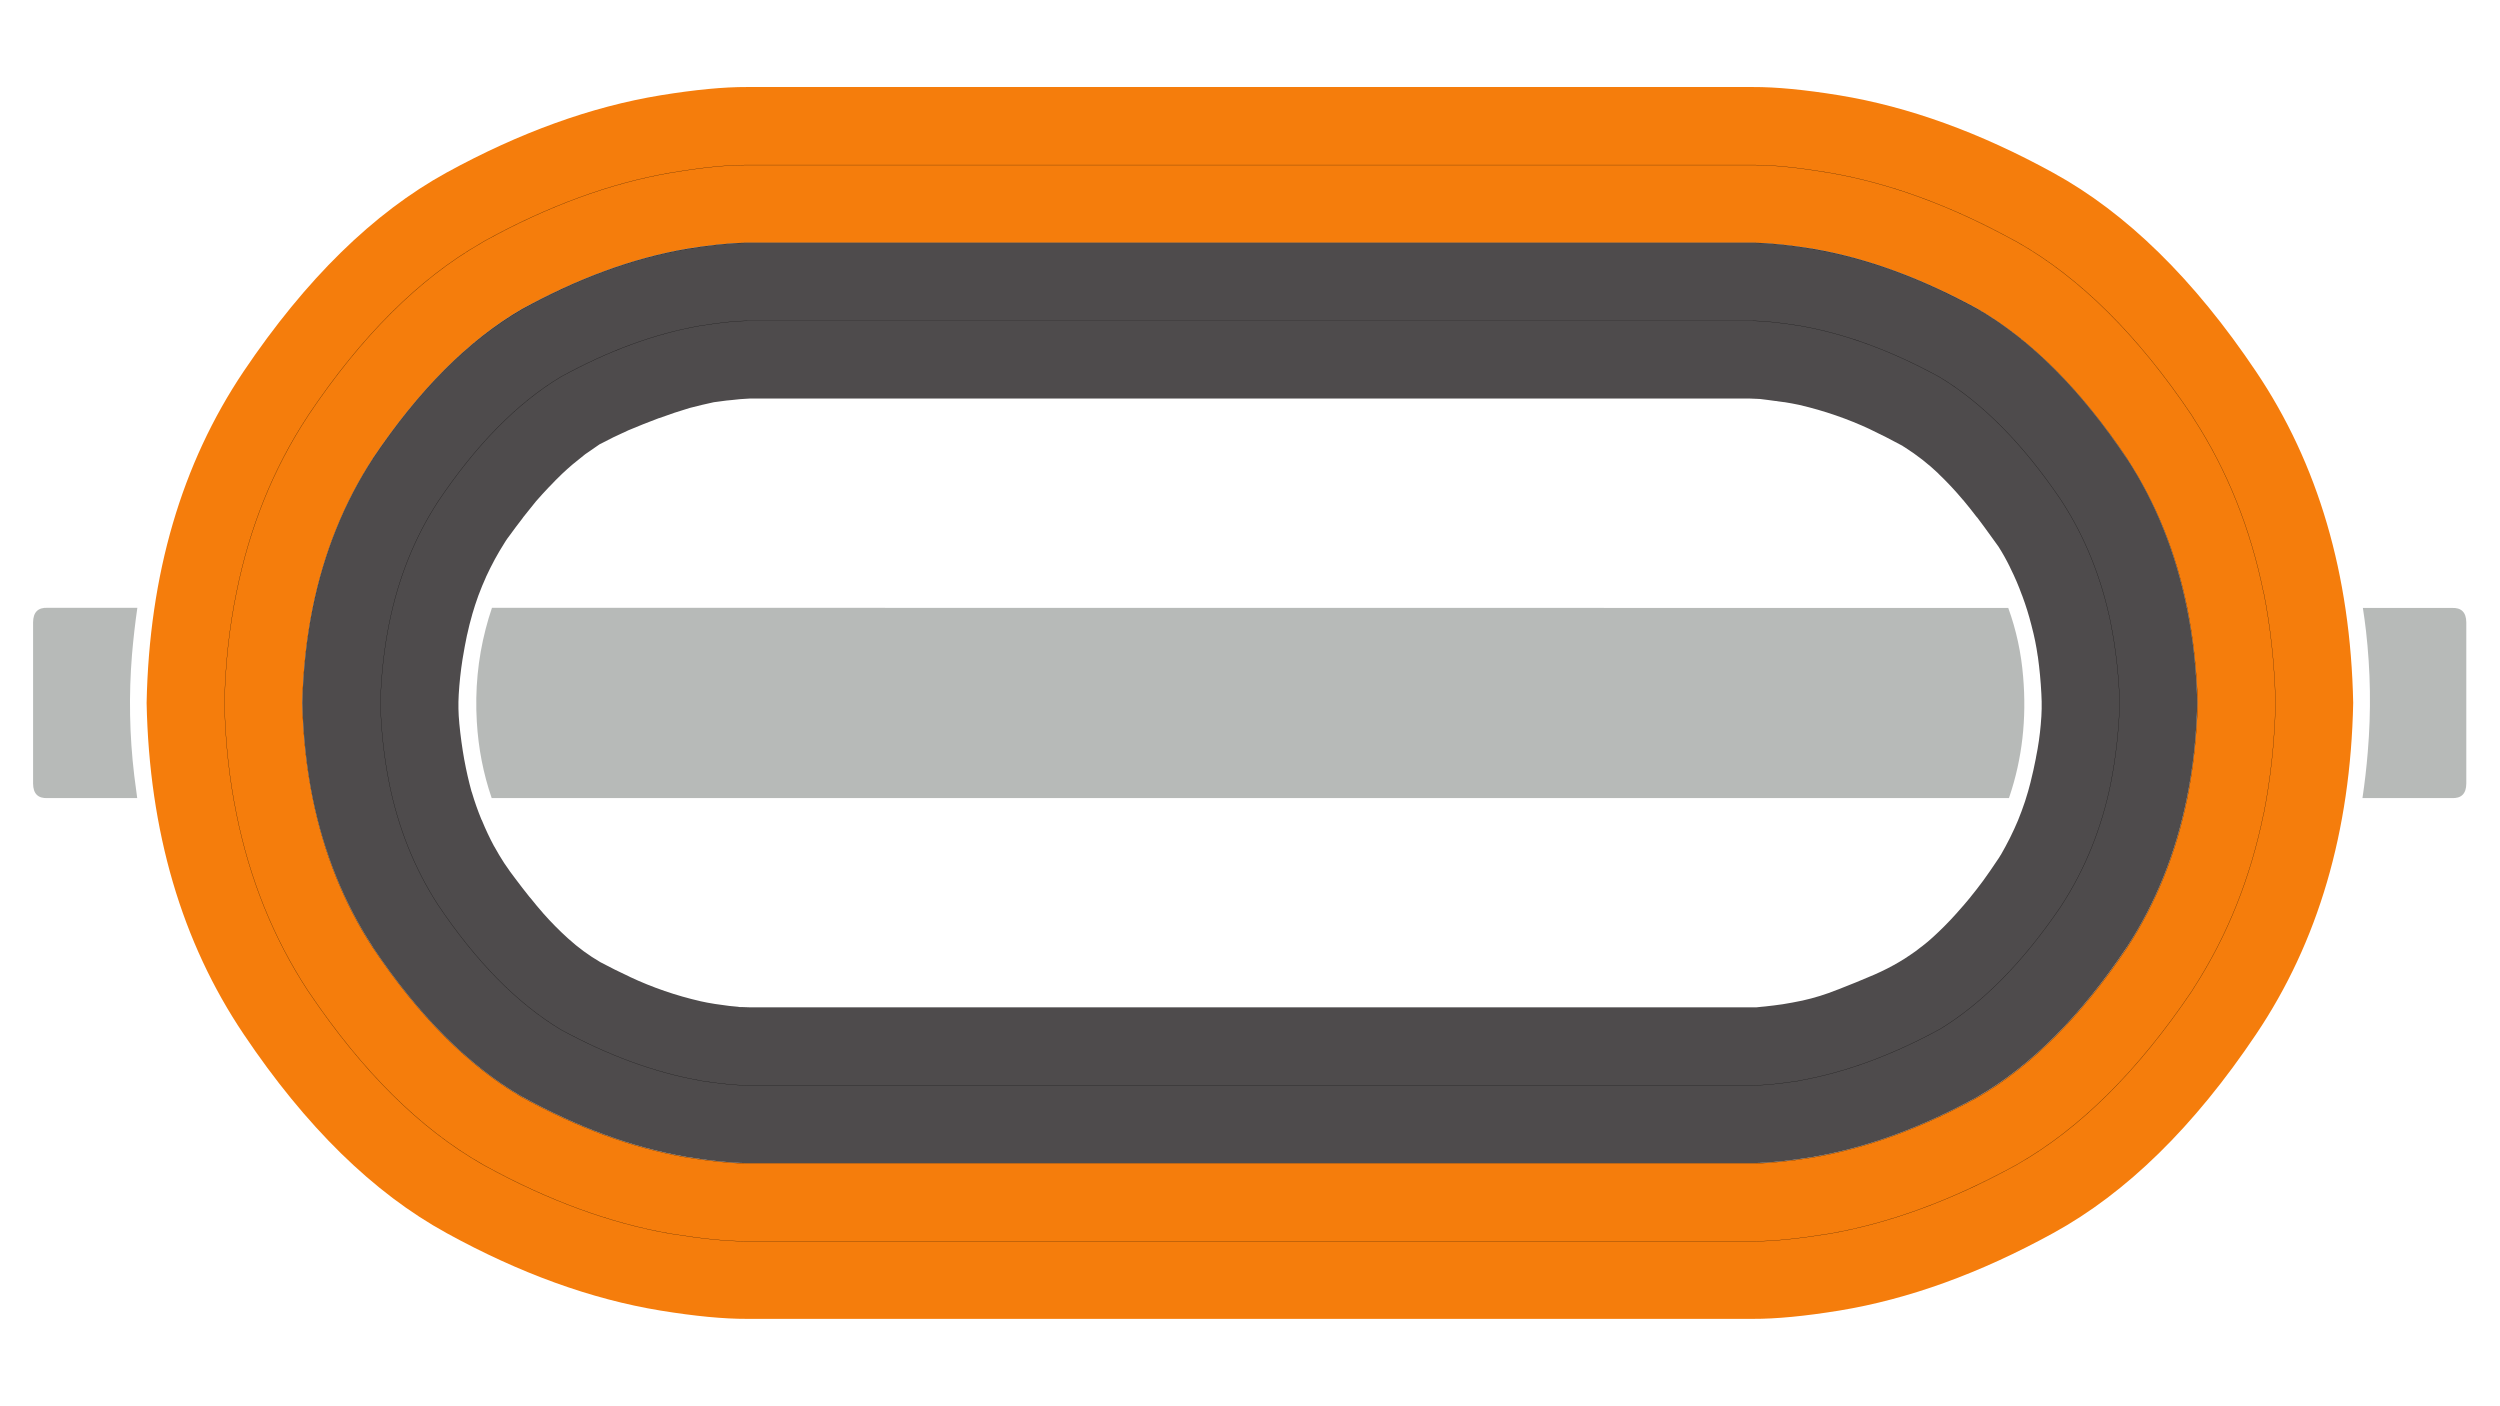 
<svg xmlns="http://www.w3.org/2000/svg" version="1.1" xmlns:xlink="http://www.w3.org/1999/xlink" preserveAspectRatio="none" x="0px" y="0px" width="1280px" height="720px" viewBox="0 0 1280 720">
<defs>
<g id="Layer3_0_FILL">
<path fill="#B7BAB8" stroke="none" d="
M 202.15 354.9
Q 197.038 354.69 197 360.1
L 197 417.55
Q 197.05 422.95 202.2 422.7
L 234.1 422.7
Q 233.527 418.714 233.05 414.7 230.476 393.151 232.25 371.5 232.96 363.166 234.15 354.9
L 202.15 354.9
M 906.05 379.45
Q 905.029 366.748 900.75 354.95
L 360.5 354.9
Q 359.236 358.617 358.25 362.45 354.093 378.501 355.1 395.5 355.917 409.622 360.4 422.7
L 901 422.7
Q 901.12 422.388 901.2 422.05
L 901.2 422.1
Q 907.975 401.935 906.05 379.45
M 1027.1 354.95
Q 1027.726 358.985 1028.2 363.05
L 1028.2 363.05
Q 1030.671 384.56 1028.85 406.2 1028.174 414.508 1026.95 422.7
L 1058.75 422.7
Q 1063.9 422.95 1063.95 417.55
L 1063.95 360.1
Q 1063.9 354.7 1058.75 354.95
L 1027.1 354.95 Z"/>

<path fill="#F57D0C" stroke="none" d="
M 1023.65 388.8
Q 1022.25 320.1 989.05 270.75 955.9 221.35 916.75 199.9 877.65 178.4 840.55 172.3 822.1 169.3 809.75 169.35
L 451.35 169.35
Q 439 169.3 420.55 172.3 383.446 178.4 344.3 199.85 305.212 221.35 272 270.7 238.834 320.1 237.45 388.8 238.85 457.5 272.05 506.85 305.2 556.25 344.35 577.7 383.45 599.2 420.55 605.3 439 608.3 451.35 608.25
L 809.75 608.25
Q 822.1 608.3 840.55 605.3 877.65 599.2 916.75 577.7 955.9 556.25 989.05 506.85 1022.25 457.5 1023.65 388.8
M 831.65 227.05
L 831.55 227.05
Q 859.959 232.012 890 248.5
L 890.05 248.55
Q 918.424 265.103 942.95 301.65
L 943 301.7
Q 958.447 325.415 964.4 354.95 967.675 371.011 968.1 388.8 967.674 406.617 964.4 422.7 958.433 452.206 943 475.85
L 942.95 475.9
Q 918.424 512.497 890.05 529
L 890 529.05
Q 859.959 545.588 831.55 550.5
L 831.65 550.5
Q 818.657 552.634 809.95 552.75
L 451.1 552.75
Q 442.443 552.634 429.45 550.5
L 429.55 550.5
Q 401.14 545.588 371.1 529.05
L 371 529
Q 342.676 512.497 318.1 475.9
L 318.1 475.85
Q 302.667 452.206 296.65 422.7 293.426 406.617 292.95 388.8 293.426 370.997 296.65 354.9 302.66 325.405 318.1 301.7
L 318.1 301.65
Q 342.676 265.103 371 248.55
L 371.1 248.5
Q 401.14 232.012 429.55 227.05
L 429.45 227.05
Q 442.443 224.966 451.1 224.85
L 809.95 224.85
Q 818.657 224.966 831.65 227.05 Z"/>

<path fill="#4E4B4C" stroke="none" d="
M 831.55 227.05
L 831.65 227.05
Q 818.657 224.966 809.95 224.85
L 451.1 224.85
Q 442.443 224.966 429.45 227.05
L 429.55 227.05
Q 401.14 232.012 371.1 248.5
L 371 248.55
Q 342.676 265.103 318.1 301.65
L 318.1 301.7
Q 302.66 325.405 296.65 354.9 293.426 370.997 292.95 388.8 293.426 406.617 296.65 422.7 302.667 452.206 318.1 475.85
L 318.1 475.9
Q 342.676 512.497 371 529
L 371.1 529.05
Q 401.14 545.588 429.55 550.5
L 429.45 550.5
Q 442.443 552.634 451.1 552.75
L 809.95 552.75
Q 818.657 552.634 831.65 550.5
L 831.55 550.5
Q 859.959 545.588 890 529.05
L 890.05 529
Q 918.424 512.497 942.95 475.9
L 943 475.85
Q 958.433 452.206 964.4 422.7 967.674 406.617 968.1 388.8 967.675 371.011 964.4 354.95 958.447 325.415 943 301.7
L 942.95 301.65
Q 918.424 265.103 890.05 248.55
L 890 248.5
Q 859.959 232.012 831.55 227.05
M 811.2 280.45
Q 811.739 280.495 812.25 280.5 812.491 280.556 812.7 280.55 813.915 280.716 815.1 280.85 817.853 281.227 820.65 281.6 820.912 281.64 821.15 281.65 823.624 282.049 826.25 282.6 826.349 282.652 826.45 282.65 839.545 285.703 851.65 291.35
L 851.2 291.15
Q 857.143 293.974 863.1 297.2
L 863.1 297.2 863.2 297.3 863.85 297.7
Q 870.356 301.827 875.9 307.1
L 875.8 307.05
Q 880.504 311.533 884.65 316.5
L 884.6 316.4
Q 887.236 319.572 889.7 322.8
L 889.45 322.4
Q 892.205 326.045 894.85 329.75 896.087 331.424 897.3 333.15 899.508 336.641 901.3 340.3
L 901.55 340.85
Q 903.851 345.463 905.6 350.3
L 905.75 350.65
Q 907.664 355.803 909 361.1
L 909.1 361.5
Q 910.493 366.69 911.25 372.1 911.288 372.212 911.3 372.3 912.209 378.86 912.55 385.6 912.859 390.914 912.35 396.2
L 912.35 396.3
Q 911.841 402.308 910.65 408.1
L 910.6 408.45
Q 909.775 412.756 908.7 417
L 908.8 416.65
Q 907.9 420.273 906.75 423.8 906.725 423.875 906.7 423.95 905.561 427.372 904.2 430.7 902.942 433.689 901.5 436.6 901.399 436.825 901.3 437 899.81 439.964 898.15 442.85 898.125 442.938 898.05 443
L 898 443.05
Q 897.478 443.991 896.85 444.85 894.399 448.554 891.8 452.15 889.516 455.24 887.1 458.2
L 887.45 457.8
Q 885.045 460.732 882.5 463.55
L 882.7 463.35
Q 880.355 465.98 877.85 468.5
L 878.15 468.2
Q 875.997 470.36 873.75 472.4 871.954 474.031 870.05 475.5
L 869.5 475.9
Q 867.801 477.289 865.95 478.5
L 865.8 478.6
Q 863.828 479.971 861.8 481.15
L 862.15 480.95
Q 857.672 483.588 853.05 485.6 846.619 488.373 840.1 490.9
L 839.8 491
Q 833.777 493.436 827.4 494.85 823.796 495.606 820.4 496.15 817.213 496.615 814.05 496.95 813.656 497.008 812.95 497.05 812.015 497.188 811.05 497.25 810.527 497.25 810 497.25
L 452.25 497.25
Q 450.825 497.198 449.4 497.15 449.065 497.146 448.7 497.15 448.43 497.116 448.1 497.05 446.57 496.903 445 496.75 442.493 496.411 439.95 496.05 437.246 495.633 434.4 495
L 434.9 495.1
Q 421.763 492.101 409.6 486.4
L 409.55 486.35
Q 404.25 483.898 399.1 481.15 392.946 477.558 387.65 472.75 382.985 468.537 378.7 463.7
L 378.85 463.85
Q 376.49 461.179 374.25 458.35
L 373.85 457.9
Q 371.341 454.771 368.9 451.5
L 368.6 451.1
Q 367.709 449.952 366.85 448.75
L 366.45 448.15
Q 365.621 447.003 364.85 445.85 363.026 443.041 361.3 439.9
L 361.3 439.95
Q 358.846 435.381 356.9 430.6
L 356.75 430.35
Q 354.801 425.61 353.35 420.7 353.287 420.513 353.2 420.3 351.683 414.763 350.65 409.1
L 350.65 409.15
Q 349.485 402.624 348.85 396
L 348.85 395.9
Q 348.362 390.913 348.65 385.9
L 348.65 385.85
Q 349.028 379.501 350 373.3
L 350.05 373
Q 350.75 368.706 351.65 364.4
L 351.65 364.5
Q 352.421 360.889 353.45 357.35
L 353.45 357.3
Q 354.436 353.906 355.65 350.55
L 355.75 350.3
Q 356.94 347.104 358.35 344
L 358.35 343.95
Q 359.825 340.777 361.5 337.65 363.128 334.675 364.95 331.8
L 365.45 331
Q 365.768 330.528 366.1 330.05
L 366.45 329.6
Q 368.822 326.298 371.35 323.05
L 371.7 322.55
Q 373.888 319.741 376.15 317 378.349 314.473 380.65 312.05
L 381.25 311.45
Q 383.165 309.388 385.2 307.45
L 385.45 307.2
Q 387.304 305.431 389.3 303.75
L 389.8 303.35
Q 391.698 301.766 393.7 300.2 396.093 298.522 398.55 296.85 398.661 296.797 398.75 296.7 401.26 295.436 403.75 294.15 403.876 294.101 403.95 294.05 406.373 292.899 408.8 291.8
L 409 291.7
Q 414.499 289.376 420.05 287.3
L 420.15 287.3
Q 425.506 285.312 430.95 283.7 435.443 282.53 439.55 281.65 441.864 281.302 444.1 281.05 444.742 280.999 445.7 280.9 448.969 280.483 452.25 280.35
L 808.75 280.35
Q 809.986 280.402 811.2 280.45 Z"/>
</g>

<path id="Layer2_0_1_STROKES" stroke="#000000" stroke-width="0.1" stroke-linejoin="round" stroke-linecap="round" fill="none" d="
M 381.7 84.5
Q 366.75 84.55 344.45 88.3 343.75 88.35 343.15 88.5 296.75 96.55 247.9 123.5 246.95 124 246.1 124.6 198.65 151.8 157.85 212.6 157.7 212.9 157.55 213.1 131.15 253.2 121.05 303.45 115.65 329.75 114.95 359 114.95 360 114.95 361 115.65 390.2 121.05 416.65 131.15 466.7 157.45 506.95 157.9 507.6 158.4 508.35 199.3 568.9 246.85 596.05 247.4 596.35 247.9 596.65 296.8 623.55 343.15 631.65 343.9 631.7 344.6 631.85 366.8 635.45 381.7 635.55
L 898.4 635.55
Q 913.1 635.45 935.4 631.85 936.05 631.7 936.75 631.65 982.6 623.6 1030.95 597.2
L 1032.05 596.65
Q 1032.6 596.3 1033.1 596 1080.9 568.7 1122.15 507.55 1122.8 506.55 1123.45 505.45 1148.95 465.8 1158.95 416.7
L 1159.05 416.5
Q 1164.25 390.2 1165.05 361.15 1165.05 360 1165.05 358.95 1164.25 329.8 1159.05 303.6
L 1158.95 303.45
Q 1148.9 254.1 1123.3 214.5 1122.75 213.55 1122.15 212.6 1080.9 151.25 1033.1 124.1 1032.05 123.45 1030.95 122.95 982.6 96.4 936.85 88.5 936.2 88.35 935.55 88.3 913.2 84.55 898.4 84.5
L 381.7 84.5 Z"/>

<path id="Layer1_0_1_STROKES" stroke="#000000" stroke-width="0.1" stroke-linejoin="round" stroke-linecap="round" fill="none" d="
M 267.05 158.45
Q 310.25 134.65 351.05 127.6
L 350.95 127.6
Q 369.6 124.5 382.1 124.35
L 897.9 124.35
Q 910.3 124.5 929 127.6
L 928.85 127.6
Q 969.65 134.65 1012.85 158.45
L 1013 158.5
Q 1053.7 182.2 1089.05 234.8
L 1089.05 234.9
Q 1111.25 268.9 1119.85 311.35 1124.45 334.4 1125.2 360 1124.45 385.6 1119.85 408.75 1111.25 451.15 1089.05 485.2
L 1089.05 485.25
Q 1053.7 537.8 1013 561.6
L 1012.85 561.65
Q 969.65 585.35 928.85 592.5
L 929 592.5
Q 910.3 595.5 897.9 595.65
L 382.1 595.65
Q 369.6 595.5 350.95 592.5
L 351.05 592.5
Q 310.25 585.35 267.05 561.65
L 267 561.6
Q 226.25 537.8 190.95 485.25
L 190.9 485.2
Q 168.7 451.15 160.15 408.75 155.45 385.6 154.8 360 155.45 334.4 160.15 311.35 168.7 268.9 190.9 234.9
L 190.95 234.8
Q 226.25 182.2 267 158.5
L 267.05 158.45 Z"/>

<path id="Layer0_0_1_STROKES" stroke="#000000" stroke-width="0.1" stroke-linejoin="round" stroke-linecap="round" fill="none" d="
M 357.9 166.9
Q 358.5 166.75 359.2 166.7 373.05 164.45 382.6 164.25
L 897.45 164.25
Q 906.85 164.45 920.8 166.7 921.4 166.75 922.1 166.9 956.45 173 992.95 193 1025.95 212.85 1055.05 255.75 1055.35 256.15 1055.7 256.75 1073.65 284.5 1080.75 319.2
L 1080.75 319.35
Q 1084.6 338.65 1085.3 360 1084.6 381.4 1080.75 400.8 1080.75 400.9 1080.75 400.95 1073.65 435.6 1055.6 463.4 1055.35 463.75 1055.1 464.2 1026.2 506.75 993.45 526.8 956.65 546.9 922 553.15 921.45 553.25 920.95 553.4 906.95 555.55 897.45 555.75
L 382.6 555.75
Q 373.05 555.55 359.05 553.4 358.5 553.25 357.95 553.15 323.85 547.05 287.75 527.5 287.4 527.3 287.1 527.15 253.5 506.9 224.1 463.05 206.2 435.3 199.25 400.9
L 199.25 400.8
Q 195.35 381.4 194.75 360 195.35 338.6 199.25 319.25 206.2 284.7 224.1 257.05 253.5 213.2 287.05 193 287.25 192.85 287.4 192.8 323.6 173 357.9 166.9 Z"/>
</defs>

<g transform="matrix( 1.437, 0, 0, 1.437, -266.15,-198.8) ">
<use xlink:href="#Layer3_0_FILL"/>
</g>

<g transform="matrix( 1, 0, 0, 1, 0,0) ">
<use xlink:href="#Layer2_0_1_STROKES"/>
</g>

<g transform="matrix( 1, 0, 0, 1, 0,0) ">
<use xlink:href="#Layer1_0_1_STROKES"/>
</g>

<g transform="matrix( 1, 0, 0, 1, 0,0) ">
<use xlink:href="#Layer0_0_1_STROKES"/>
</g>
</svg>
